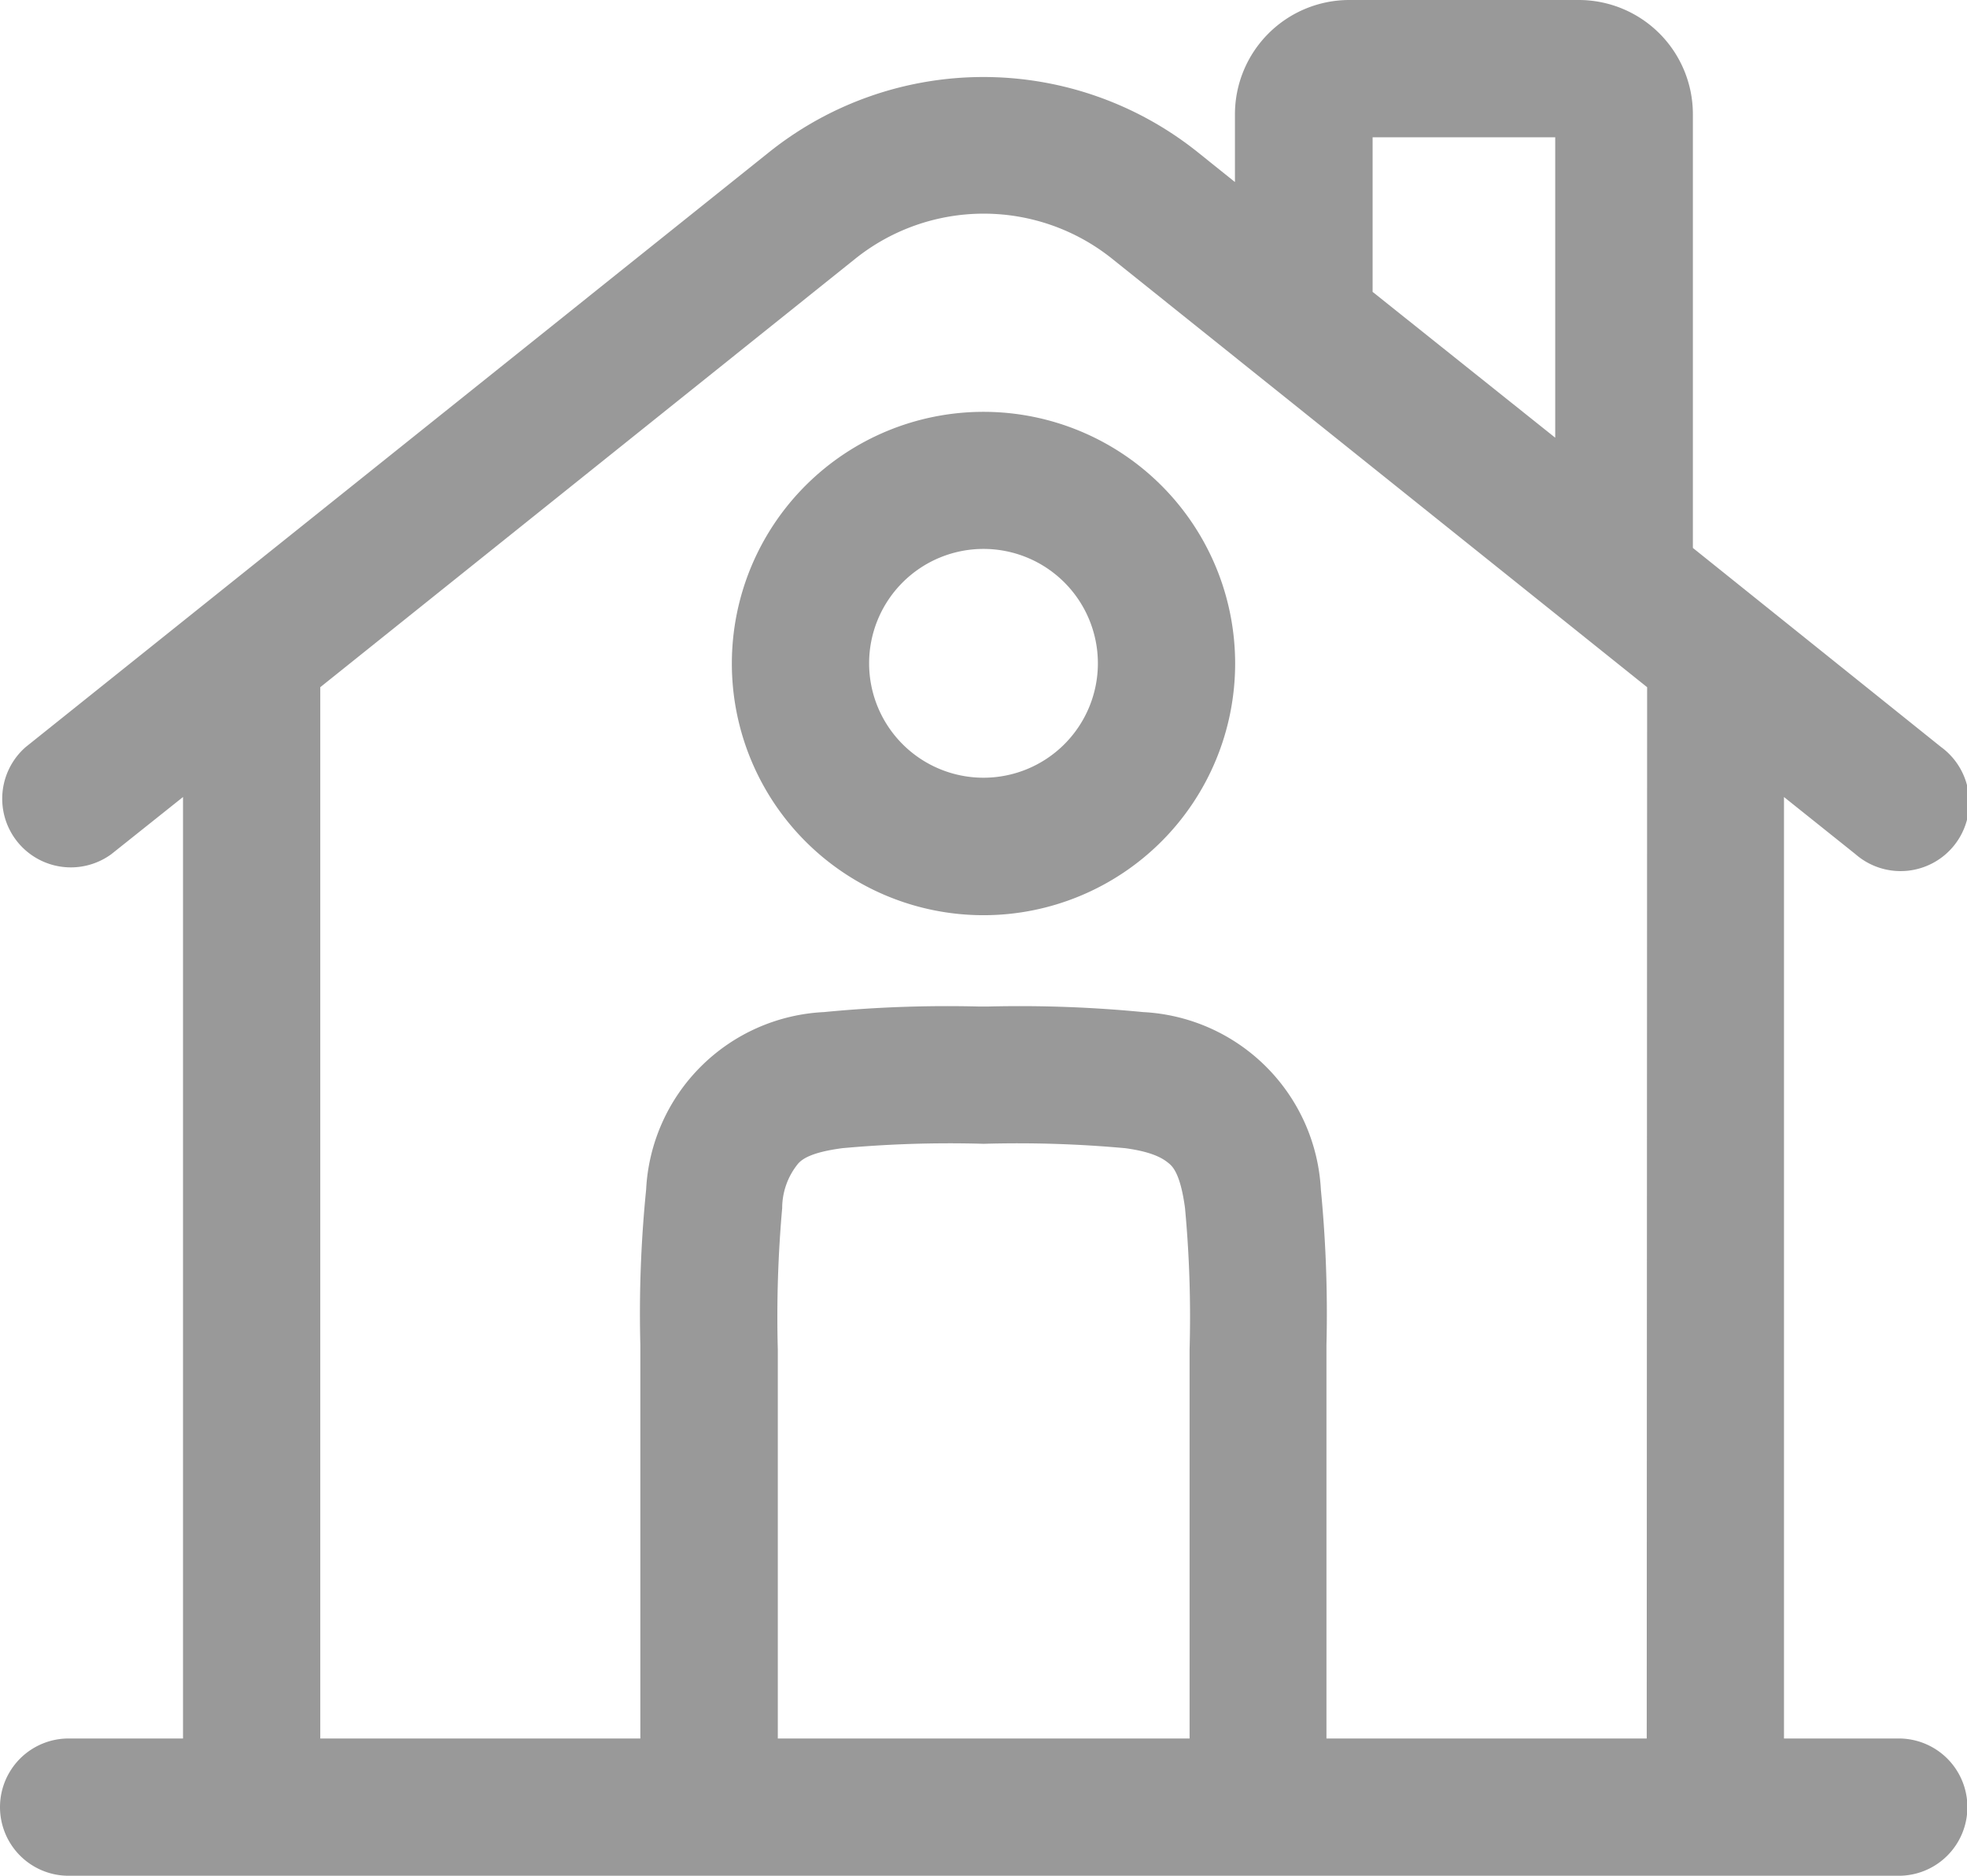 <svg xmlns="http://www.w3.org/2000/svg" viewBox="0 0 98.88 94.28"><defs><style>.cls-1{fill:#999;fill-rule:evenodd;}</style></defs><g id="Capa_2" data-name="Capa 2"><g id="Capa_1-2" data-name="Capa 1"><path class="cls-1" d="M69,6.9v7.77L78.18,22V6.9Zm16.1,20.64V5.75A5.74,5.74,0,0,0,79.33,0H67.83a5.75,5.75,0,0,0-5.75,5.75v3.4l-1.87-1.5a17.25,17.25,0,0,0-21.55,0L1.29,37.55A3.45,3.45,0,0,0,5.6,42.93l3.6-2.87V87.38H3.45a3.45,3.45,0,0,0,0,6.9h92a3.45,3.45,0,0,0,0-6.9H89.68V40.06l3.59,2.87a3.45,3.45,0,1,0,4.31-5.38Zm-2.3,7L55.9,13A10.33,10.33,0,0,0,43,13L16.1,34.54V87.38H32.19V67.61a62.19,62.19,0,0,1,.29-7.81,9.41,9.41,0,0,1,8.93-8.93,64.22,64.22,0,0,1,7.8-.28h.45a64.4,64.4,0,0,1,7.81.28A9.43,9.43,0,0,1,66.4,59.8a64.4,64.4,0,0,1,.28,7.81V87.38h16.1Zm-23,52.84V67.83a59,59,0,0,0-.23-7.11c-.2-1.49-.52-2-.78-2.22s-.74-.59-2.23-.79a59.53,59.53,0,0,0-7.11-.22,59.44,59.44,0,0,0-7.11.22c-1.5.2-2,.52-2.23.79a3.54,3.54,0,0,0-.79,2.22,61.78,61.78,0,0,0-.22,7.11V87.38ZM49.44,27.59a5.75,5.75,0,1,0,5.75,5.75A5.75,5.75,0,0,0,49.44,27.59ZM36.79,33.34A12.65,12.65,0,1,1,49.44,46,12.65,12.65,0,0,1,36.79,33.34Z"/></g></g></svg>